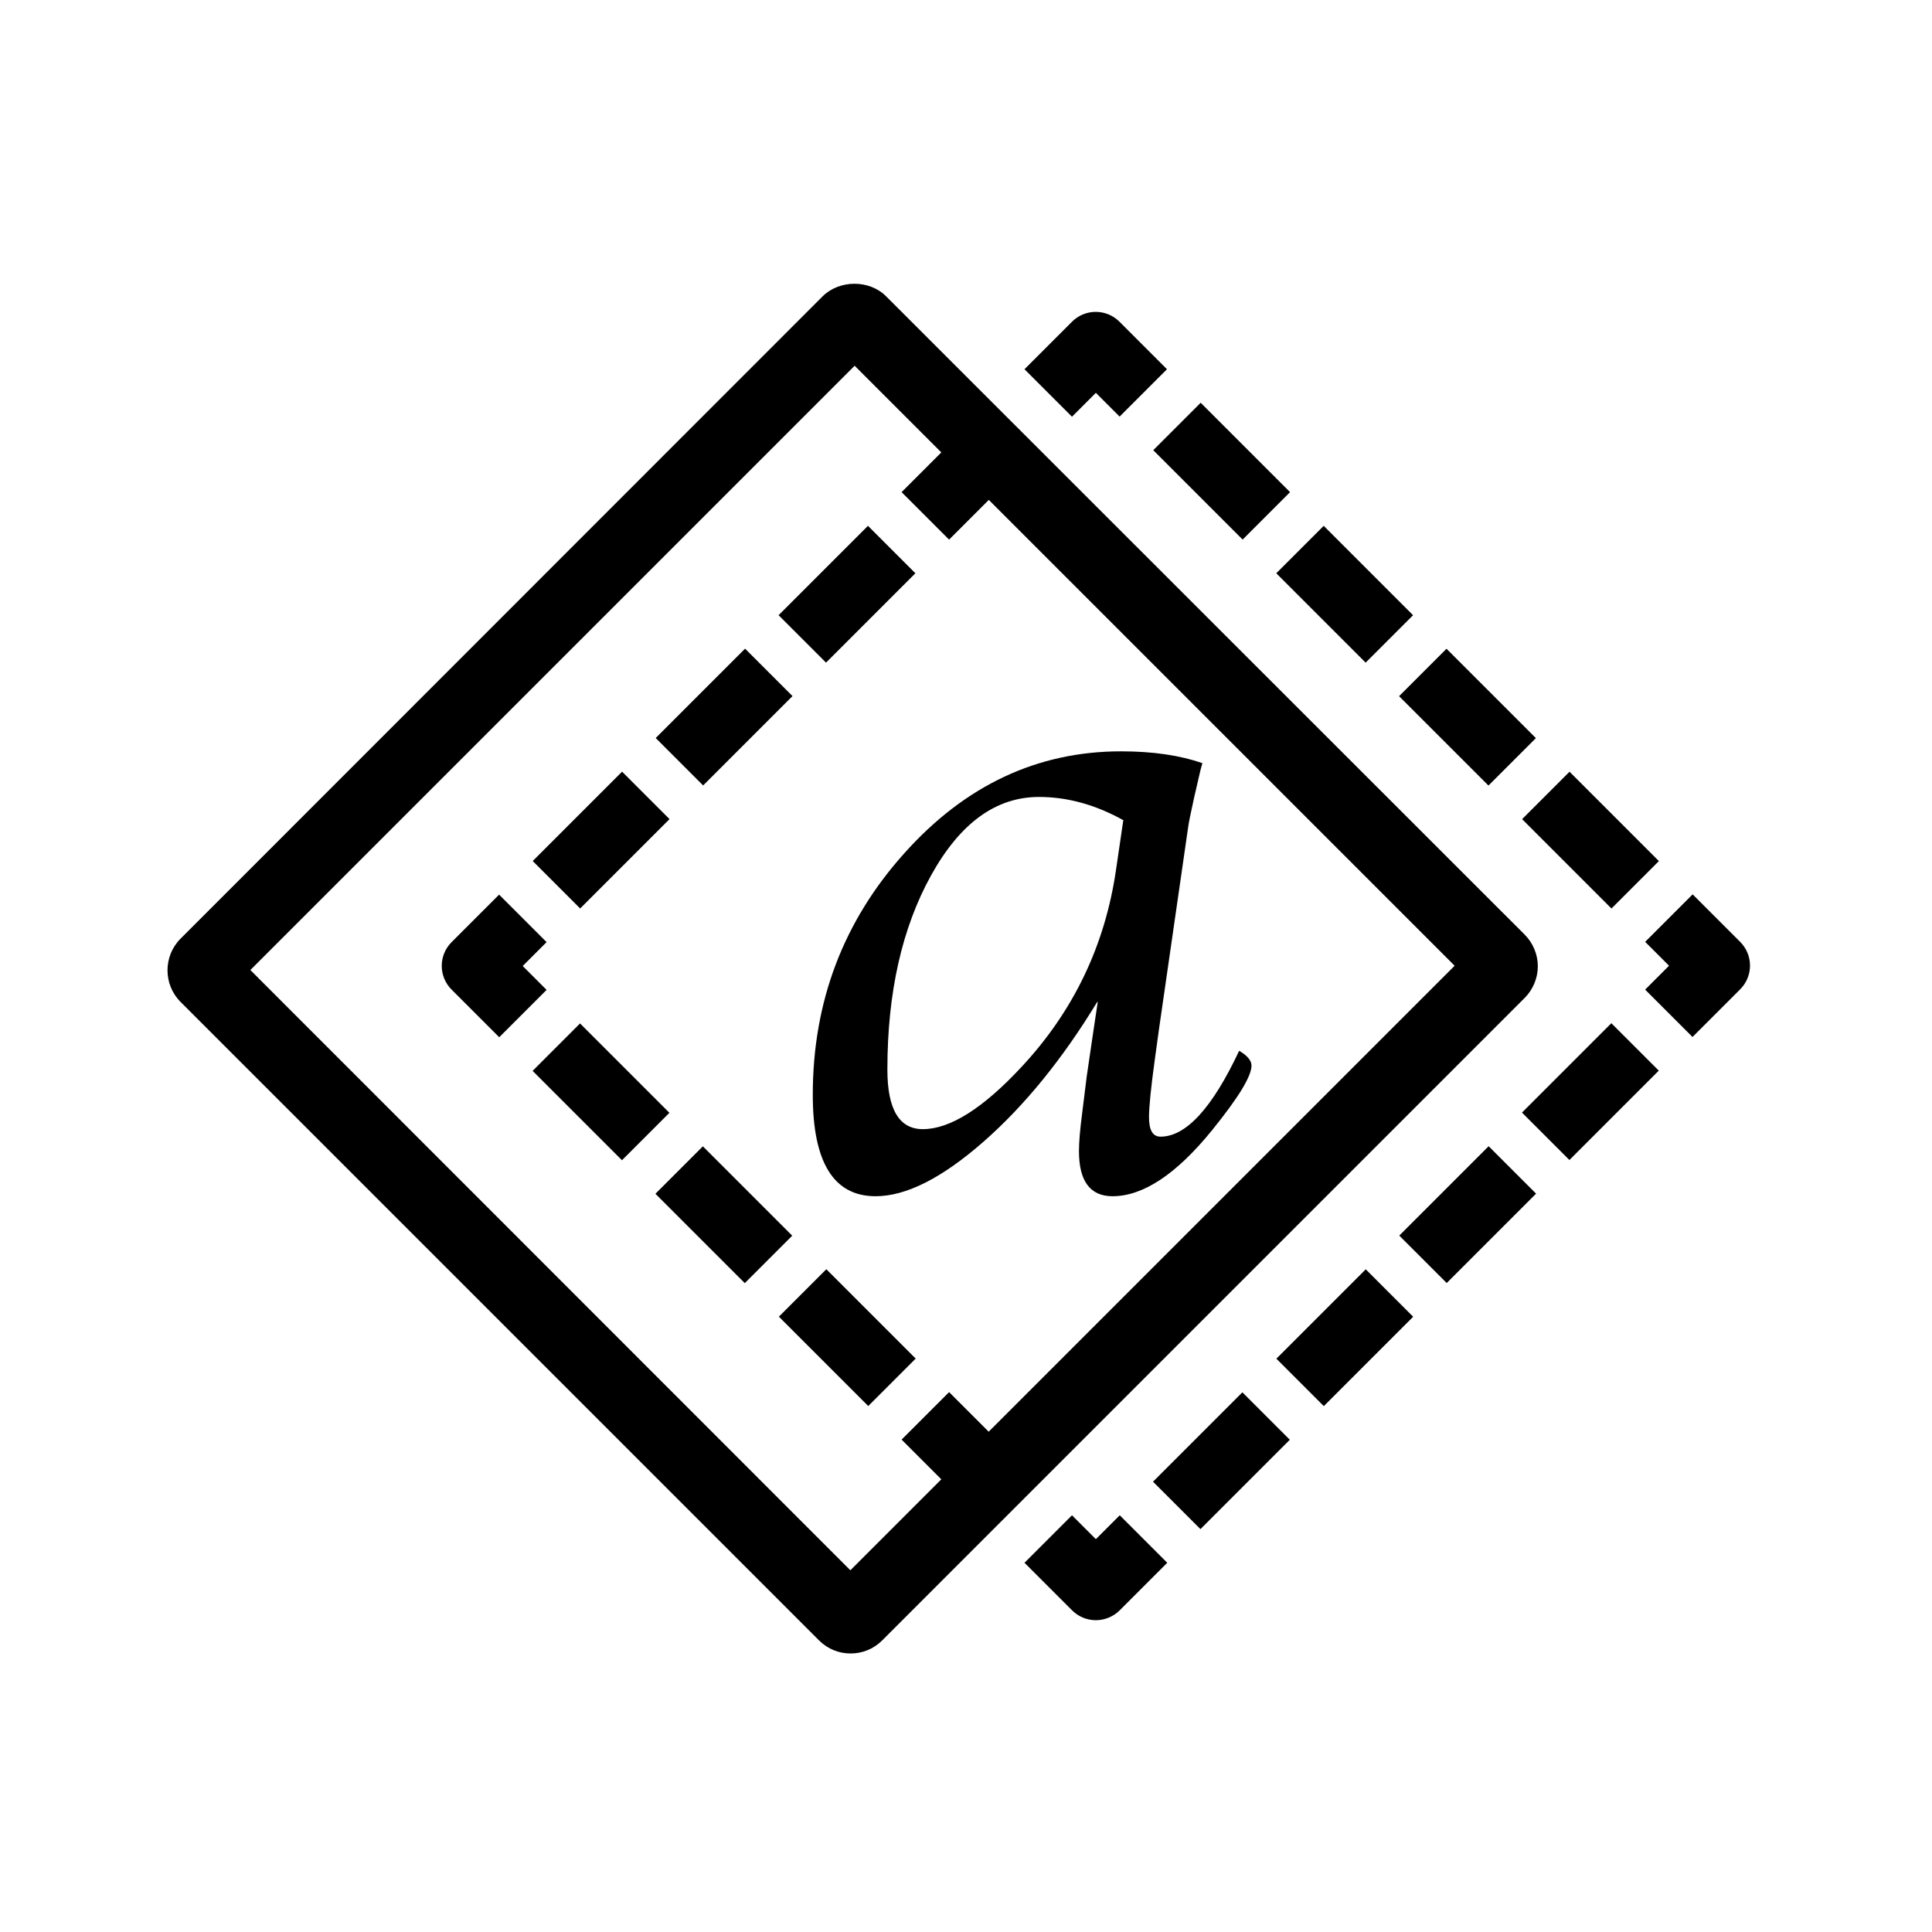 <?xml version="1.0" encoding="UTF-8"?>
<svg id="a" data-name="SVG icons" xmlns="http://www.w3.org/2000/svg" viewBox="0 0 72 72">
    <path d="M40.84,60.38c-.33,0-.65-.13-.89-.37l-1.77-1.77,1.77-1.77,.89,.89,.89-.89,1.77,1.77-1.77,1.77c-.23,.23-.55,.37-.89,.37Z" />
    <path d="M18.6,38.65l-1.77-1.77c-.49-.49-.49-1.28,0-1.77l1.77-1.77,1.77,1.77-.89,.89,.89,.89-1.77,1.77Z" />
      <path d="M56.81,34.82L33.02,11.04c-.62-.62-1.73-.62-2.36,0L6.73,34.98c-.65,.65-.65,1.71,0,2.36l23.79,23.79c.33,.33,.75,.49,1.18,.49s.85-.16,1.18-.49l23.94-23.94c.31-.31,.49-.74,.49-1.18s-.18-.87-.49-1.18Zm-19.96,18.54l-1.48-1.48-1.77,1.77,1.48,1.48-3.39,3.39L9.33,36.15,31.85,13.63l3.23,3.23-1.48,1.48,1.77,1.77,1.48-1.48,17.36,17.36-17.36,17.36Z" />
      <rect x="25.73" y="42.91" width="2.5" height="4.71" transform="translate(-24.11 32.34) rotate(-45)" />
      <rect x="21.15" y="38.33" width="2.5" height="4.71" transform="translate(-22.21 27.76) rotate(-45)" />
      <rect x="30.32" y="47.5" width="2.5" height="4.71" transform="translate(-26 36.92) rotate(-45)" />
      <rect x="29.21" y="20.89" width="4.71" height="2.5" transform="translate(-6.41 28.81) rotate(-45)" />
      <rect x="24.63" y="25.47" width="4.71" height="2.5" transform="translate(-10.99 26.91) rotate(-45)" />
      <rect x="20.05" y="30.06" width="4.71" height="2.5" transform="translate(-15.58 25.01) rotate(-45)" />
    <path d="M41.73,15.53l-.89-.89-.89,.89-1.77-1.77,1.77-1.77c.49-.49,1.28-.49,1.77,0l1.77,1.77-1.77,1.77Z" />
    <rect x="58.03" y="28.95" width="2.5" height="4.71" transform="translate(-4.78 51.09) rotate(-45)" />
    <rect x="53.44" y="24.37" width="2.5" height="4.71" transform="translate(-2.88 46.5) rotate(-45)" />
    <rect x="48.86" y="19.79" width="2.5" height="4.71" transform="translate(-.98 41.92) rotate(-45)" />
    <rect x="44.28" y="15.2" width="2.5" height="4.71" transform="translate(.92 37.34) rotate(-45)" />
    <path d="M63.08,38.65l-1.77-1.77,.89-.89-.89-.89,1.77-1.77,1.77,1.77c.49,.49,.49,1.28,0,1.77l-1.77,1.77Z" />
    <rect x="43.17" y="53.18" width="4.71" height="2.5" transform="translate(-25.16 48.14) rotate(-45)" />
    <rect x="47.76" y="48.6" width="4.71" height="2.5" transform="translate(-20.57 50.04) rotate(-45)" />
    <rect x="52.34" y="44.02" width="4.71" height="2.5" transform="translate(-15.99 51.93) rotate(-45)" />
    <rect x="56.92" y="39.43" width="4.71" height="2.5" transform="translate(-11.41 53.83) rotate(-45)" />
  <path d="M40.89,37.34c-1.29,2.12-2.7,3.86-4.24,5.21-1.54,1.35-2.88,2.03-4.02,2.03-1.56,0-2.34-1.26-2.34-3.78,0-3.47,1.14-6.47,3.41-9,2.27-2.54,4.97-3.8,8.08-3.8,1.19,0,2.19,.15,3.03,.44-.06,.21-.09,.33-.1,.38l-.21,.91c-.14,.63-.21,.99-.22,1.09l-1.09,7.55-.15,1.09c-.15,1.08-.22,1.81-.22,2.17,0,.49,.14,.73,.43,.73,.95,0,1.93-1.07,2.93-3.2,.31,.18,.46,.37,.46,.55,0,.4-.49,1.2-1.47,2.41-1.33,1.64-2.57,2.46-3.71,2.46-.83,0-1.25-.56-1.25-1.68,0-.34,.04-.81,.12-1.42l.17-1.37,.22-1.5,.19-1.27Zm.98-6.77c-1.04-.58-2.09-.87-3.15-.87-1.6,0-2.94,.97-4.02,2.92-1.08,1.95-1.63,4.36-1.63,7.24,0,1.48,.44,2.22,1.32,2.22,1.01,0,2.24-.77,3.68-2.32,1.94-2.08,3.11-4.53,3.52-7.34l.27-1.84Z" />
</svg>
